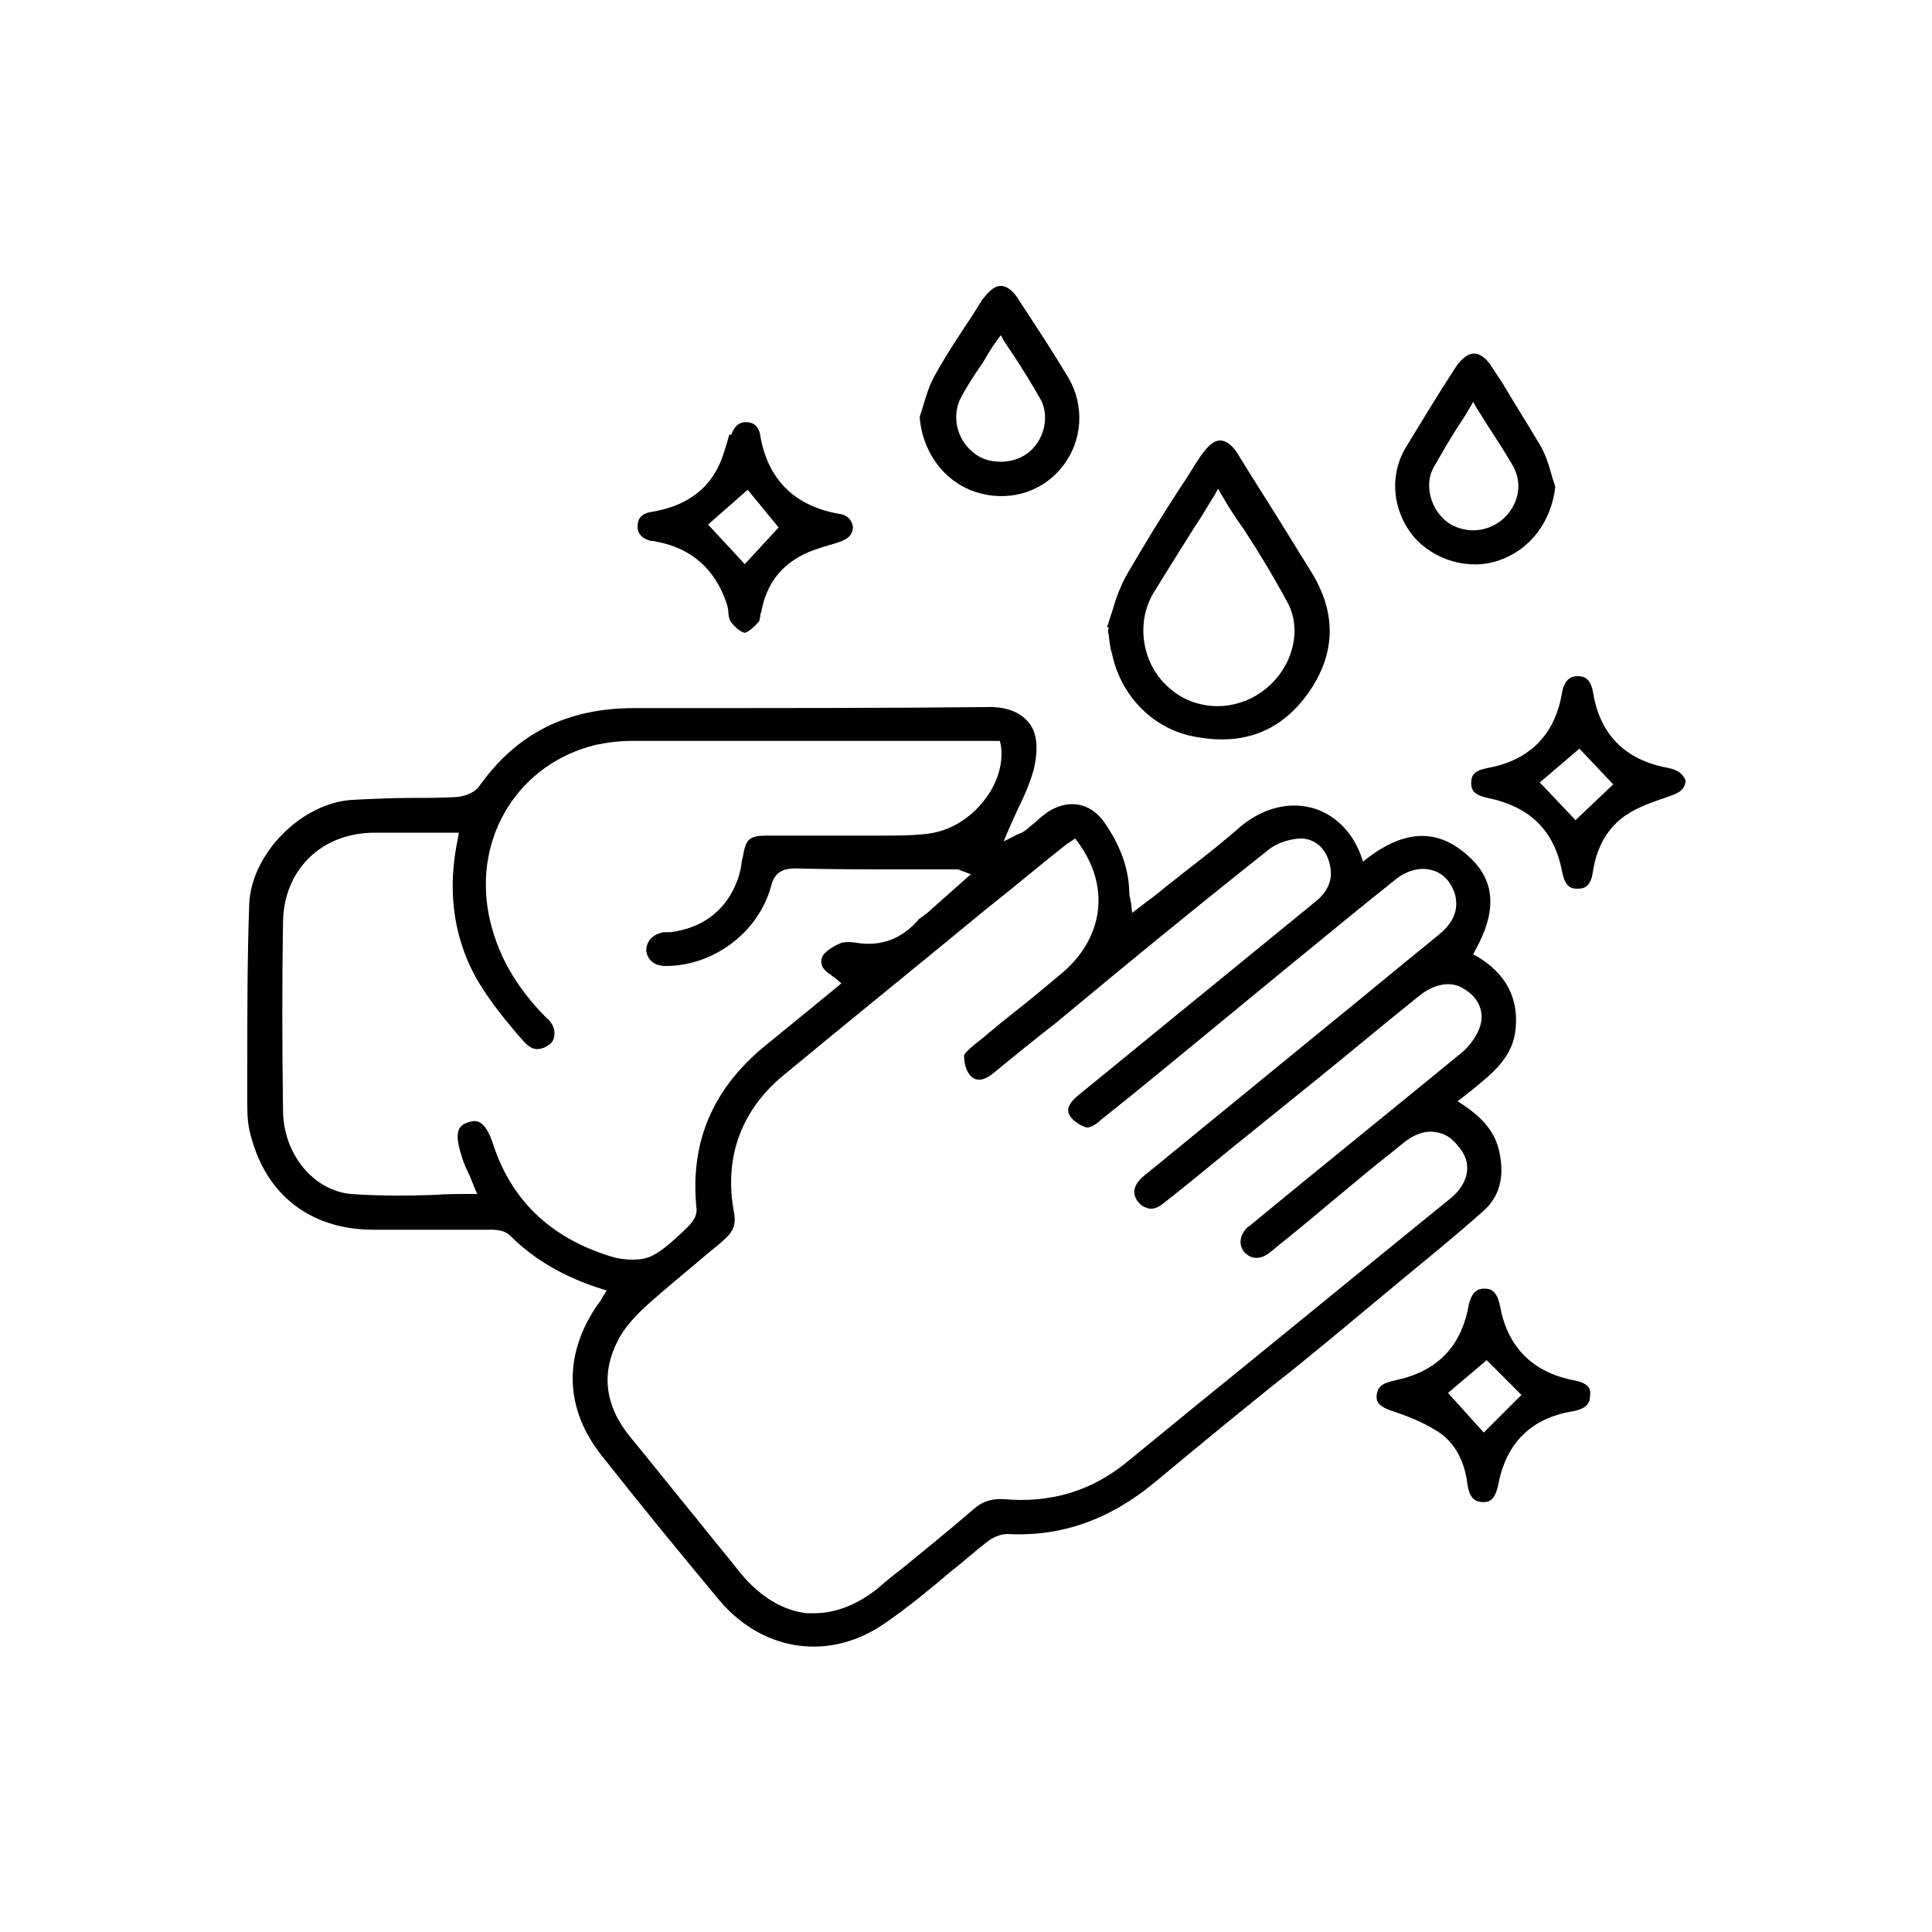 <?xml version="1.0" encoding="utf-8"?>
<!-- Generator: Adobe Illustrator 25.2.1, SVG Export Plug-In . SVG Version: 6.00 Build 0)  -->
<svg version="1.1" id="Layer_1" xmlns="http://www.w3.org/2000/svg" xmlns:xlink="http://www.w3.org/1999/xlink" x="0px" y="0px"
	 viewBox="0 0 200 200" style="enable-background:new 0 0 200 200;" xml:space="preserve">
<g>
	<path d="M155.2,119.2c-0.4-1.9-1.6-3.4-3.7-4.8l-0.6-0.4l0.5-0.4c0.3-0.2,0.6-0.5,0.9-0.7c2.2-1.8,4.3-3.4,4.6-6.4
		c0.3-3.2-1-5.7-4-7.5l-0.4-0.2l0.2-0.4c2.2-3.9,2.1-7-0.3-9.4c-3.2-3.2-6.7-3.3-10.8-0.2l-0.5,0.4l-0.2-0.6c-0.9-2.5-2.8-4.4-5.2-5
		c-2.4-0.6-5,0.1-7.2,1.9c-1.7,1.5-3.6,3-5.4,4.4c-0.8,0.6-1.5,1.2-2.3,1.8c-0.6,0.5-1.2,1-1.9,1.5l-1.7,1.3l-0.1-0.9
		c0-0.2-0.1-0.4-0.1-0.6c-0.1-0.3-0.1-0.6-0.1-0.8c-0.1-2.5-1-4.8-2.6-7.1c-1.5-2.1-3.8-2.4-5.9-1c-0.4,0.3-0.8,0.6-1.2,1
		c-0.4,0.3-0.7,0.6-1.1,0.9c-0.3,0.2-0.6,0.3-0.8,0.4c-0.1,0-0.2,0.1-0.2,0.1l-1.2,0.6l0.5-1.2c0.3-0.7,0.6-1.3,0.9-2
		c0.7-1.4,1.3-2.8,1.7-4.2c0.5-2.1,0.4-3.8-0.5-4.9c-0.9-1.1-2.4-1.7-4.5-1.6c-10.3,0.1-20.7,0.1-30.9,0.1l-5.4,0
		c-7,0-12.2,2.6-16.1,8.1c-0.5,0.7-1.5,1-2.2,1.1c-1.6,0.1-3.2,0.1-4.8,0.1c-2,0-4.1,0.1-6.1,0.2c-5.3,0.3-10.5,5.6-10.7,10.8
		c-0.2,5.5-0.2,11.2-0.2,16.6c0,1.5,0,2.9,0,4.4c0,1.1,0.1,2.1,0.4,3.1c1.6,6,6.1,9.5,12.4,9.6c2.2,0,4.4,0,6.7,0c0.7,0,1.5,0,2.2,0
		c1.2,0,2.4,0,3.6,0c0.6,0,1.4,0.1,1.9,0.6c2.5,2.5,5.6,4.3,9.4,5.5l0.6,0.2l-0.5,0.8c-0.1,0.2-0.2,0.4-0.4,0.6
		c-3.6,5.2-3.5,10.8,0.4,15.7c4.1,5.2,8.2,10.2,12.2,15c4.6,5.4,11.6,6.3,17.3,2.2c2.3-1.6,4.5-3.4,6.6-5.2c1.3-1,2.5-2.1,3.8-3.1
		c0.5-0.4,1.3-0.8,2.1-0.8c5.6,0.3,10.6-1.5,15.3-5.4c4.7-3.9,9.4-7.8,14.1-11.5c3.1-2.5,6.1-5,9.1-7.5l1.8-1.5
		c2.9-2.4,6-4.9,8.8-7.4C155.2,124,155.8,121.9,155.2,119.2z M51.1,118.6c-0.9-2.8-1.8-2.7-2.7-2.4c-0.8,0.3-1.5,0.8-0.6,3.5
		c0.2,0.8,0.6,1.5,0.9,2.2c0.1,0.3,0.3,0.7,0.4,1l0.3,0.7h-0.7c-1.3,0-2.5,0-3.8,0.1c-2.8,0.1-5.8,0.1-8.6-0.1
		c-3.9-0.4-6.9-4.1-7-8.5c-0.1-7.2-0.1-13.6,0-19.7c0.1-5.4,4-9.2,9.5-9.2c1.8,0,3.6,0,5.5,0l3.2,0l-0.1,0.6
		c-1.1,5.2-0.5,9.9,1.7,14.1c1.2,2.2,2.8,4.2,4.4,6.1l0.8,0.9c0.4,0.4,0.8,0.7,1.3,0.7c0.5,0,0.9-0.2,1.3-0.5
		c0.4-0.3,0.5-0.7,0.5-1.2c0-0.5-0.3-1.1-0.8-1.5c-3.2-3.2-5.2-6.7-6-10.7C49,86.5,53.8,79,61.7,77.1c1-0.2,2.2-0.4,3.7-0.4
		c10,0,20,0,30,0l6.9,0c0.2,0,0.4,0,0.6,0l0.6,0l0.1,0.4c0.3,1.8-0.3,3.9-1.6,5.6c-1.5,2-3.6,3.3-5.9,3.6c-1.6,0.2-3.3,0.2-4.9,0.2
		l-0.6,0c-2.2,0-4.4,0-6.6,0c-1.5,0-3,0-4.5,0c-1.9,0-2.3,0.3-2.6,2.2l-0.1,0.4c-0.1,0.9-0.3,1.7-0.7,2.6c-1.2,2.7-3.5,4.4-6.7,4.8
		c-0.1,0-0.3,0-0.4,0c-0.1,0-0.2,0-0.3,0c-1.1,0.2-1.8,0.9-1.8,1.9c0.1,1,0.9,1.6,2,1.6c0,0,0,0,0,0c5,0,9.6-3.5,10.9-8.2
		c0.3-1.2,0.9-1.9,2.5-1.9c4,0.1,8,0.1,11.9,0.1c1.6,0,3.2,0,4.8,0c0.2,0,0.3,0,0.4,0.1c0.1,0,0.2,0.1,0.3,0.1l0.8,0.3L96,94.5
		c-0.1,0.1-0.3,0.2-0.4,0.3c-0.2,0.2-0.5,0.3-0.6,0.5c-1.7,1.9-3.8,2.7-6.3,2.3c-0.6-0.1-1.2-0.1-1.6,0c-0.5,0.2-1.5,0.7-1.9,1.3
		c-0.5,0.9,0.1,1.6,0.8,2c0.1,0.1,0.2,0.2,0.4,0.3l0.7,0.6l-2.8,2.3c-1.6,1.3-3.3,2.7-4.9,4c-5.6,4.5-8,10.1-7.3,17
		c0.1,0.7-0.4,1.4-0.8,1.8c-0.2,0.2-0.4,0.4-0.6,0.6c-1,0.9-2,1.9-3.2,2.5c-0.6,0.3-1.3,0.4-2,0.4c-0.7,0-1.3-0.1-1.8-0.2
		C57.4,128.4,53.1,124.6,51.1,118.6z M150.1,124.1c-9,7.3-17.9,14.6-26.9,21.9l-6.6,5.4c-3.7,3-7.9,4.2-12.6,3.8
		c-1.3-0.1-2.3,0.2-3.3,1.1c-2.3,2-4.8,4-7.1,5.9c-0.9,0.7-1.8,1.4-2.7,2.2c-2.1,1.7-4.4,2.6-6.6,2.6c-0.3,0-0.6,0-0.8,0
		c-2.5-0.3-4.8-1.7-6.8-4.1c-1.5-1.9-3.1-3.8-4.6-5.7c-2.3-2.8-4.6-5.7-6.9-8.5c-2.6-3.2-3-6.6-1.2-10c0.7-1.4,2-2.7,3.1-3.7
		c1.9-1.7,4-3.4,6-5.1c0.7-0.6,1.4-1.1,2-1.7c0.8-0.7,1.1-1.5,0.9-2.6c-1.1-5.7,0.7-10.6,5-14.2c7-5.8,14.2-11.6,21.1-17.3
		c2.8-2.2,5.5-4.5,8.3-6.7c0.1-0.1,0.2-0.1,0.3-0.2l0.6-0.4l0.3,0.4c3.3,4.5,2.7,9.7-1.5,13.4c-1.8,1.5-3.7,3.1-5.5,4.5
		c-1.3,1-2.5,2.1-3.8,3.1c-0.7,0.6-1,0.9-1,1.1c0,0.7,0.2,1.6,0.7,2.1c0.8,0.8,1.8,0.1,2.2-0.2c2.2-1.8,4.4-3.6,6.6-5.3l6.4-5.3
		c5.1-4.2,10.4-8.5,15.7-12.7c0.9-0.7,2.3-1.1,3.4-1.1c1.5,0.1,2.6,1.2,2.9,2.9c0.3,1.4-0.3,2.7-1.6,3.7l-12,9.8
		c-4.2,3.4-8.3,6.8-12.5,10.2c-1.2,1-1.1,1.6-0.9,2c0.3,0.6,1.1,1.1,1.7,1.3c0.3,0.1,1-0.2,1.6-0.8c3.8-3,7.5-6.1,11.3-9.2l7.9-6.5
		c3.7-3,7.4-6.1,11.2-9.1c1.2-1,2.7-1.4,3.9-1c1.1,0.3,1.9,1.2,2.3,2.4c0.6,2.1-0.7,3.5-1.7,4.3c-3.7,3-7.3,6-11,9l-19.2,15.7
		c-0.2,0.1-0.3,0.3-0.5,0.4c-0.9,0.9-1,1.7-0.4,2.5c0.3,0.4,0.7,0.6,1.1,0.7c0.5,0.1,1-0.1,1.5-0.5c2.3-1.8,4.6-3.7,6.8-5.5l7.8-6.3
		c4-3.2,7.9-6.5,11.9-9.7c1.6-1.3,3.4-1.6,4.7-0.7c1.5,0.9,2.1,2.4,1.6,3.9c-0.3,0.9-1,1.9-1.8,2.6c-5.6,4.6-11.3,9.2-16.8,13.7
		l-5,4.1c-0.1,0.1-0.2,0.2-0.4,0.3c-0.9,0.8-1,1.9-0.4,2.6c0.7,0.8,1.7,0.8,2.6,0.1c2.1-1.7,4.2-3.4,6.2-5.1l4.1-3.4
		c1.2-1,2.4-1.9,3.6-2.9c1.1-0.9,2.3-1.3,3.3-1.1c0.9,0.1,1.7,0.6,2.3,1.4C152.5,120.3,152.1,122.5,150.1,124.1z"/>
	<path d="M114.7,65.2c0,0.3,0.1,0.5,0.1,0.8c0.1,0.5,0.1,1.1,0.3,1.6c0.9,4.5,4.4,8,8.8,8.7c5,0.9,8.9-0.7,11.7-4.8
		c2.7-4,2.7-8.1,0.2-12.2c-2.1-3.4-4.2-6.8-6.3-10.1l-1.3-2.1c-0.4-0.7-1.1-1.5-1.9-1.5c-0.8,0-1.5,0.9-2,1.6c-0.7,1-1.3,2.1-2,3.1
		c-1.9,2.9-3.8,6-5.6,9.1c-0.7,1.2-1.2,2.6-1.6,4c-0.2,0.5-0.3,1-0.5,1.5l0.2,0.1L114.7,65.2z M119.4,61.4c1.4-2.3,2.8-4.5,4.3-6.9
		c0.7-1,1.3-2.1,2-3.2l0.4-0.7l0.4,0.7c0.7,1.2,1.4,2.3,2.2,3.4c1.7,2.6,3.2,5.1,4.6,7.7c1.6,3,0.4,7.1-2.8,9.3
		c-1.3,0.9-2.9,1.4-4.4,1.4c-2,0-3.9-0.7-5.4-2.2C118.2,68.5,117.6,64.4,119.4,61.4z"/>
	<path d="M67.4,56l0.2,0c0.2,0,0.3,0.1,0.5,0.1c3.5,0.7,5.9,2.8,7.1,6.3c0.1,0.3,0.2,0.7,0.2,1c0,0.3,0.1,0.7,0.2,0.9
		c0.5,0.7,1.2,1.2,1.5,1.2c0,0,0,0,0,0c0.3,0,1.1-0.7,1.4-1.1l0.1-0.1c0-0.1,0.1-0.4,0.1-0.5c0-0.1,0-0.3,0.1-0.4
		c0.4-2.4,1.6-4.3,3.5-5.5c1.2-0.8,2.6-1.2,4-1.6c1.3-0.4,1.9-0.7,2-1.7c-0.1-0.8-0.6-1.3-1.4-1.4c-4.6-0.8-7.4-3.5-8.2-8.1l0-0.1
		c-0.2-0.9-0.7-1.3-1.5-1.3c0,0,0,0,0,0c-0.5,0-1.1,0.2-1.5,1.3L75.5,45c-0.4,1.3-0.7,2.6-1.4,3.8c-1.3,2.3-3.6,3.7-6.7,4.2
		c-1.2,0.2-1.4,0.9-1.4,1.5C66,55,66.2,55.7,67.4,56z M77.4,50.7l3.2,3.9l-3.5,3.8l-3.8-4.1L77.4,50.7z"/>
	<path d="M163,142.9c-4.3-0.8-6.9-3.4-7.7-7.6c-0.3-1.6-0.9-1.9-1.6-1.9c0,0,0,0-0.1,0c-0.6,0-1.3,0.3-1.6,1.9
		c-0.8,4.2-3.3,6.7-7.6,7.6c-1.4,0.3-1.8,0.7-1.9,1.6c0,0.6,0.1,1.1,2,1.7c1.8,0.6,3.3,1.3,4.5,2.1c1.6,1.1,2.6,2.9,2.9,5.3
		c0.2,1.4,0.7,1.9,1.7,1.9c0.7,0,1.2-0.4,1.5-1.8c0.8-4.3,3.4-6.9,7.7-7.6c1.6-0.3,1.8-1,1.8-1.6C164.7,143.8,164.5,143.2,163,142.9
		z M153.6,148.3l-3.7-4.1l4-3.4l3.6,3.6L153.6,148.3z"/>
	<path d="M172.7,79.5c-4.4-0.8-7.1-3.4-7.8-7.9c-0.3-1.5-1-1.6-1.6-1.6c0,0,0,0,0,0c-0.3,0-1.3,0-1.6,1.7c-0.7,4.3-3.3,7-7.7,7.8
		c-1.5,0.3-1.7,0.8-1.7,1.6c0,0.7,0.3,1.2,1.7,1.5c4.4,0.9,6.9,3.4,7.7,7.6c0.3,1.5,0.8,1.8,1.6,1.8c0.8,0,1.4-0.3,1.6-1.8
		c0.4-2.6,1.6-4.6,3.4-5.8c1.3-0.9,2.9-1.4,4.3-1.9c1.2-0.4,1.8-0.7,1.9-1.7C174.2,80.1,173.7,79.7,172.7,79.5z M163.1,84.9
		l-3.7-3.9l4.1-3.5l3.5,3.7L163.1,84.9z"/>
	<path d="M155.2,58c3.2-1.1,5.4-4,5.8-7.6c-0.1-0.4-0.3-0.9-0.4-1.3c-0.3-1.1-0.6-2-1.1-2.9c-1.3-2.2-2.7-4.4-4-6.6l-1-1.5
		c-0.4-0.7-1.1-1.5-1.9-1.5h0c-0.8,0-1.5,0.8-1.9,1.4c-1.9,2.9-3.5,5.6-5.1,8.2c-1.8,2.9-1.5,6.6,0.7,9.3
		C148.4,58,152.1,59.1,155.2,58z M148.4,48.4c0.8-1.4,1.6-2.8,2.5-4.2c0.4-0.6,0.8-1.2,1.2-1.9l0.4-0.7l0.4,0.7
		c0.4,0.6,0.8,1.3,1.2,1.9c0.9,1.4,1.7,2.6,2.5,4c1.1,1.9,0.6,4.2-1.2,5.7c-0.8,0.6-1.8,1-2.9,1c-0.9,0-1.9-0.3-2.6-0.8
		C148.1,52.8,147.4,50.2,148.4,48.4z"/>
	<path d="M100.9,50.9c3.3,1.1,6.8,0.2,9-2.5c2.2-2.7,2.4-6.4,0.7-9.3c-1.5-2.5-3.2-5.1-5.1-8c-0.4-0.7-1.1-1.5-1.9-1.5
		c-0.8,0-1.4,0.8-1.9,1.4l-1,1.6c-1.4,2.1-2.8,4.2-4,6.4c-0.5,0.9-0.8,1.9-1.1,2.9c-0.1,0.4-0.3,0.9-0.4,1.3
		C95.5,46.8,97.7,49.8,100.9,50.9z M99.5,41.1c0.6-1.1,1.3-2.2,2-3.2c0.3-0.4,0.5-0.8,0.8-1.3c0.2-0.3,0.3-0.5,0.5-0.8l0.8-1.1
		l0.4,0.7c0.4,0.6,0.8,1.2,1.2,1.8c0.9,1.4,1.7,2.7,2.5,4.1c1,1.8,0.4,4.3-1.3,5.6c-0.8,0.6-1.8,0.9-2.8,0.9c-1.1,0-2.1-0.3-2.9-1
		C99,45.4,98.5,43,99.5,41.1z"/>
</g>
</svg>
